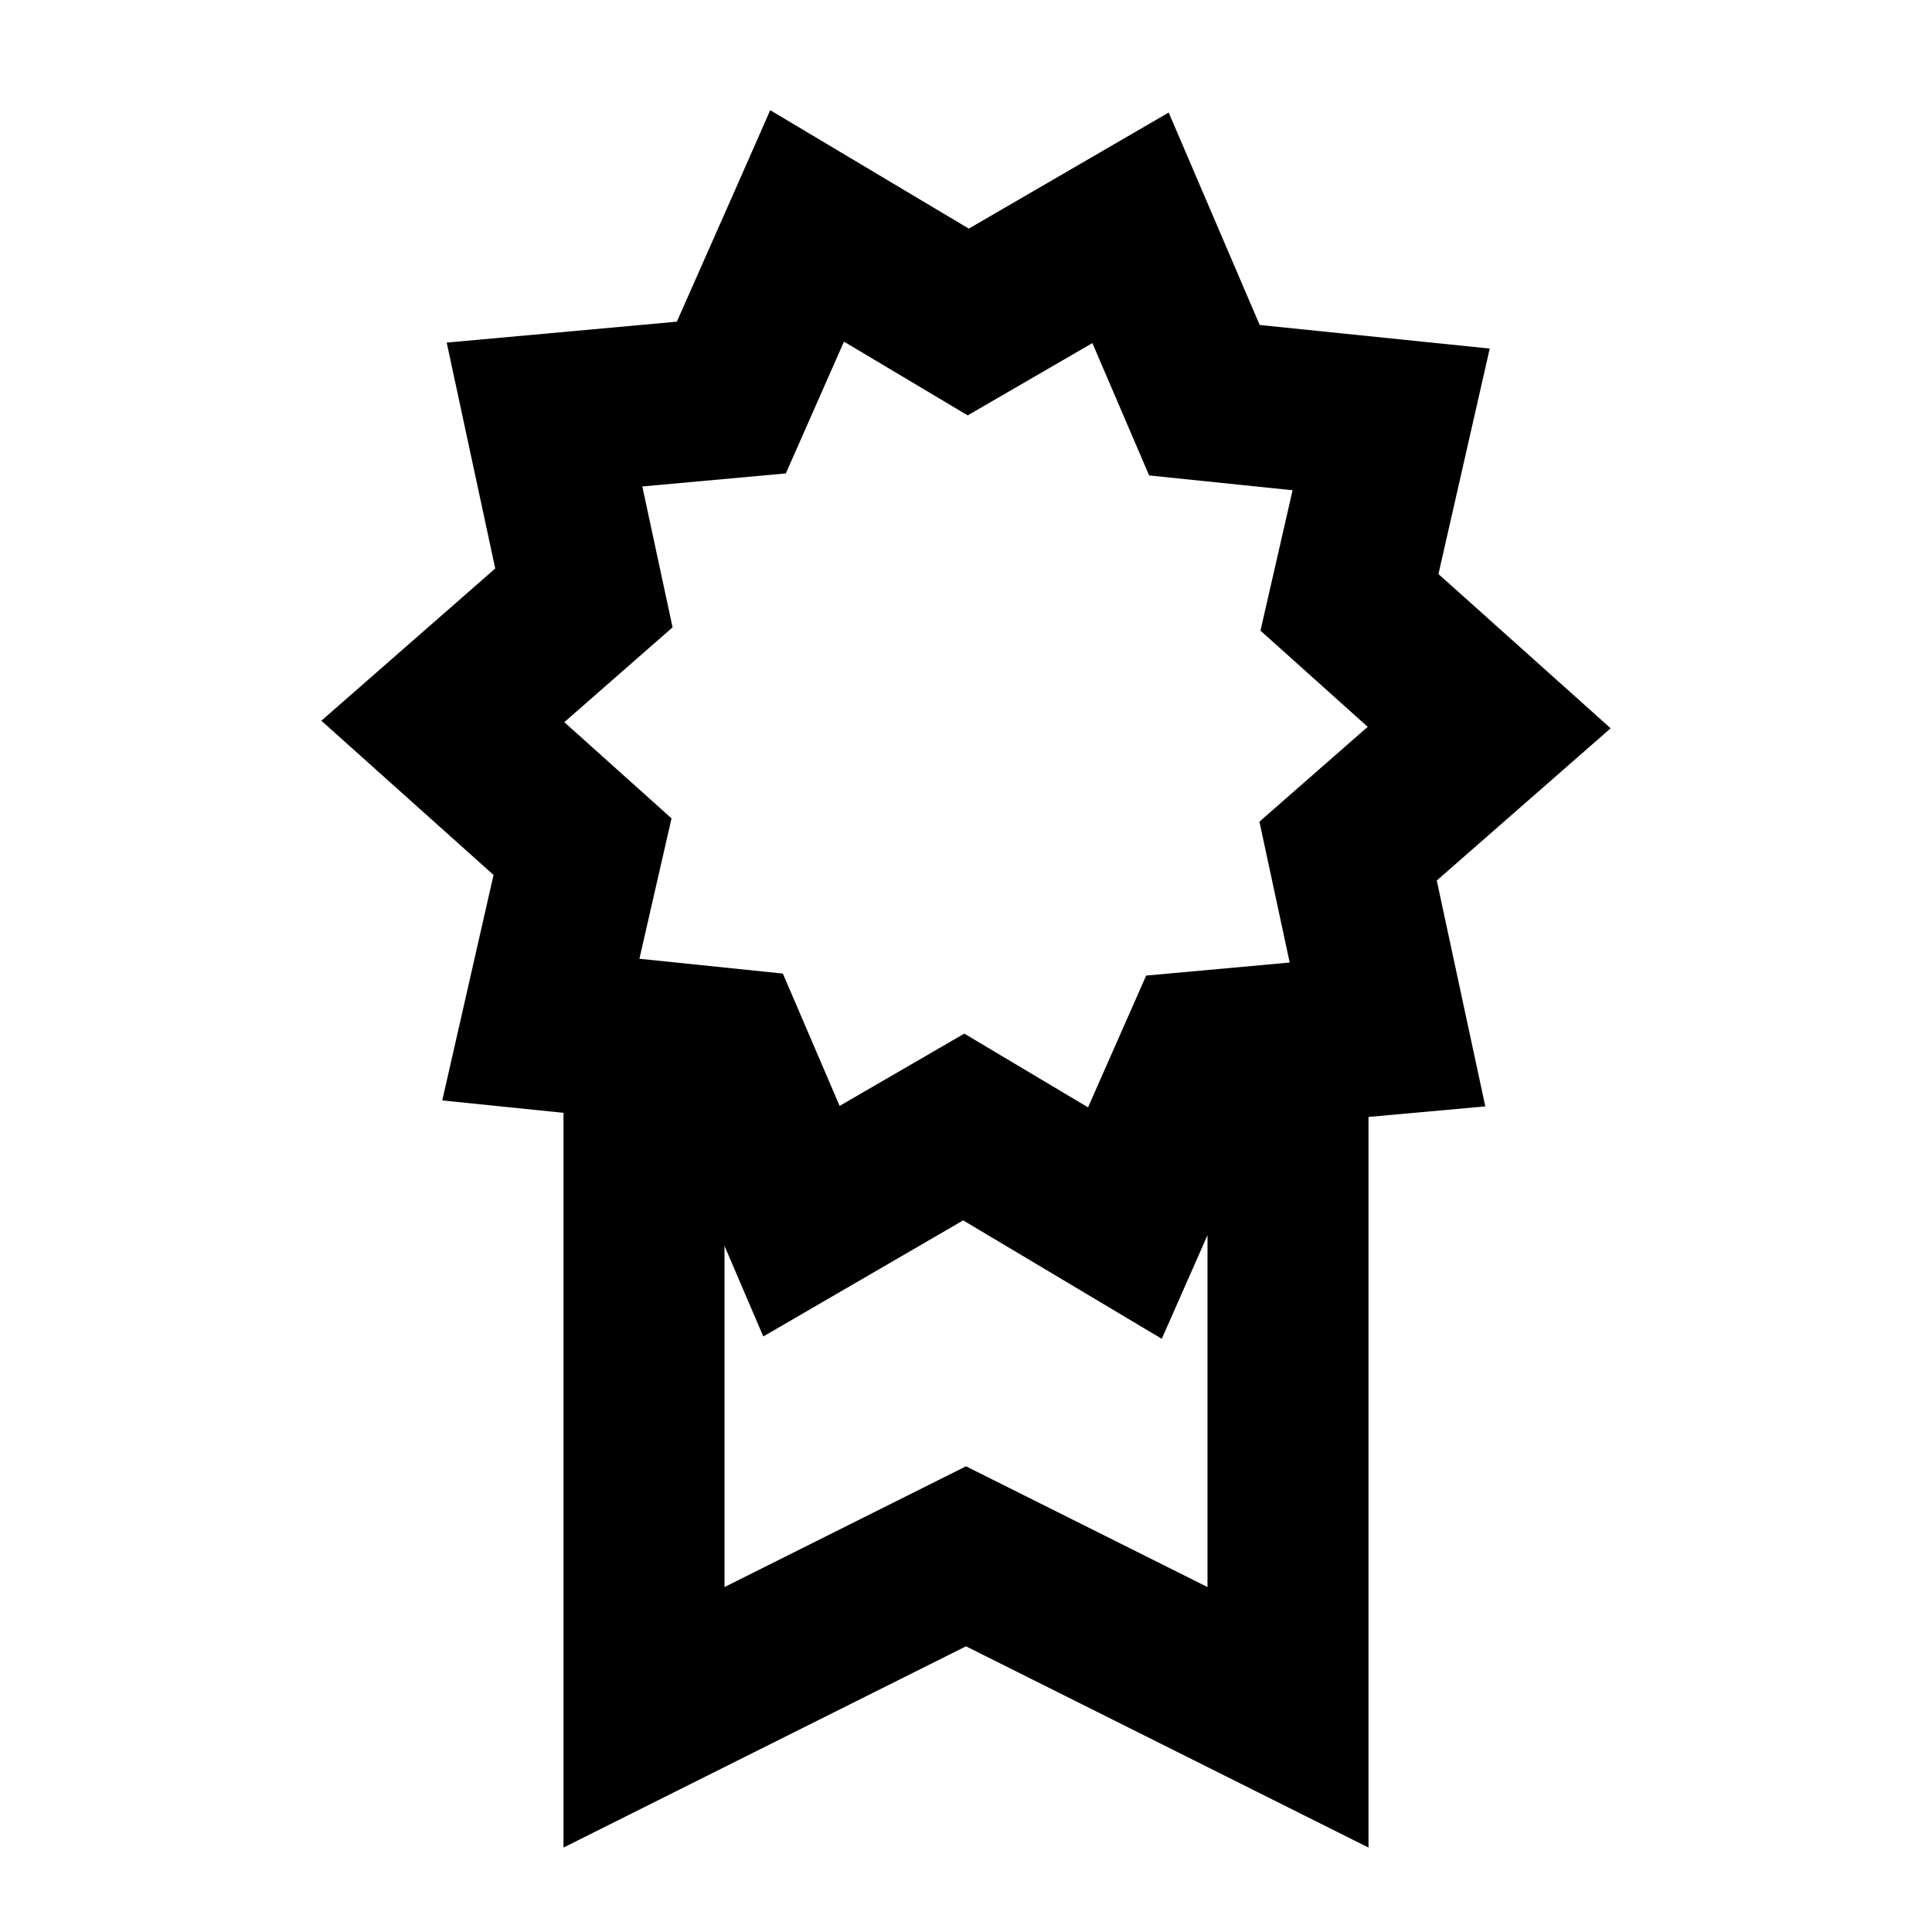 ﻿<?xml version="1.0" encoding="utf-8"?>
<svg xmlns="http://www.w3.org/2000/svg" viewBox="0 0 24 24" width="96" height="96">
  <path d="M9.568 1.369L9.113 2.402L8.408 3.996L5.549 4.256L6.152 7.062L3.992 8.953L6.131 10.869L5.494 13.67L7 13.824L7 22.951L12 20.451L17 22.951L17 13.875L18.451 13.744L17.848 10.938L20.008 9.047L17.869 7.131L18.506 4.33L15.648 4.037L14.518 1.398L12.035 2.84L9.568 1.369 z M 10.484 4.244L12.021 5.16L13.57 4.262L14.275 5.906L16.057 6.09L15.658 7.834L16.99 9.029L15.645 10.207L16.021 11.957L14.238 12.119L13.516 13.756L11.979 12.84L10.43 13.738L9.725 12.094L7.943 11.91L8.342 10.166L7.01 8.971L8.355 7.793L7.979 6.043L9.762 5.881L10.484 4.244 z M 11.965 15.16L14.432 16.631L15 15.344L15 19.715L12 18.215L9 19.715L9 15.477L9.482 16.602L11.965 15.16 z" />
</svg>